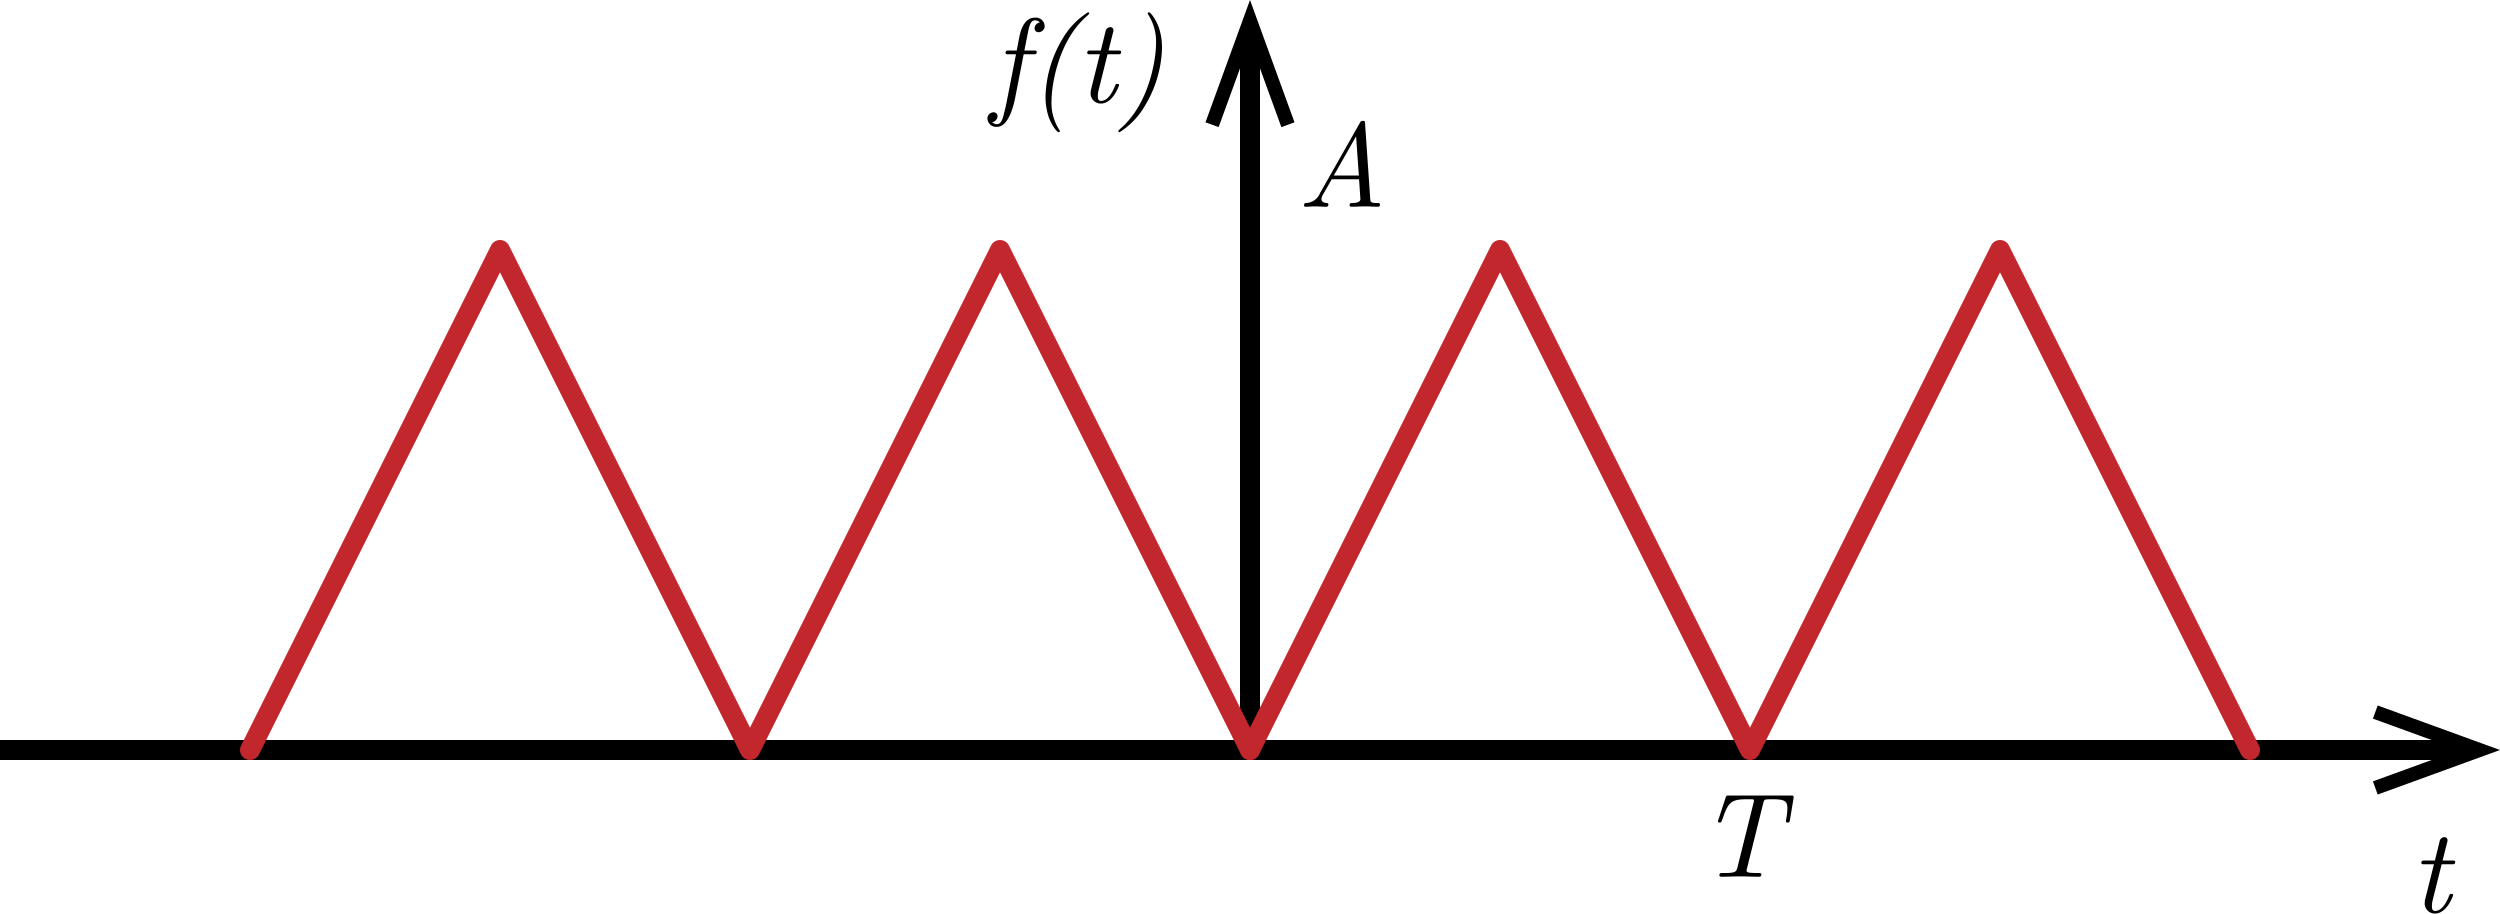 <svg xmlns="http://www.w3.org/2000/svg" viewBox="0 0 250 91.356">
  <defs>
    <style>
      .cls-1, .cls-2 {
        fill: none;
        stroke-width: 2px;
      }

      .cls-1 {
        stroke: #000;
        stroke-miterlimit: 10;
      }

      .cls-2 {
        stroke: #c1272d;
        stroke-linecap: round;
        stroke-linejoin: round;
      }
    </style>
  </defs>
  <title>TriangularWave</title>
  <g id="Layer_1" data-name="Layer 1">
    <g>
      <line class="cls-1" x1="125" y1="3.956" x2="125" y2="75"/>
      <polygon points="120.547 12.232 121.864 12.71 125 4.093 128.136 12.71 129.452 12.232 125 0 120.547 12.232"/>
    </g>
    <g>
      <line class="cls-1" y1="75" x2="246.044" y2="75"/>
      <polygon points="237.768 79.453 237.29 78.136 245.907 75 237.29 71.864 237.768 70.548 250 75 237.768 79.453"/>
    </g>
  </g>
  <g id="Layer_2" data-name="Layer 2">
    <polyline class="cls-2" points="125 75 150 25 175 75 200 25 225 75"/>
    <polyline class="cls-2" points="25 75 50 25 75 75 100 25 125 75"/>
  </g>
  <g id="Layer_3" data-name="Layer 3">
    <g>
      <path d="M128.866,28.221a.383.383,0,0,1-.408-.384.605.605,0,0,1,.528-.588.665.665,0,0,0-.504-.216c-.432,0-.563.636-.66,1.079l-.384,1.943h.936c.204,0,.3,0,.3.156,0,.216-.12.216-.324.216h-.983l-.84,4.306c-.084.432-.576,2.95-1.823,2.95a.869.869,0,0,1-.959-.792.617.617,0,0,1,.6-.66.383.383,0,0,1,.408.384.605.605,0,0,1-.528.588.603.603,0,0,0,.48.216c.432,0,.587-.624.684-1.031.072-.252.192-.744.336-1.487l.875-4.474H125.856c-.18,0-.3,0-.3-.132,0-.24.132-.24.324-.24h.792l.252-1.319c.084-.408.384-1.967,1.559-1.967a.881.881,0,0,1,.983.792A.617.617,0,0,1,128.866,28.221Z" transform="translate(-25 -25)"/>
      <path d="M130.859,38.223c-.168,0-.684-.696-.983-1.5a6.357,6.357,0,0,1-.324-2.062,11.737,11.737,0,0,1,1.691-5.757,7.687,7.687,0,0,1,2.555-2.675.108.108,0,0,1,.12.12c0,.036-.012.048-.18.216-2.878,2.447-3.586,6.896-3.586,8.527a4.956,4.956,0,0,0,.744,2.842.374.374,0,0,1,.083.168A.113.113,0,0,1,130.859,38.223Z" transform="translate(-25 -25)"/>
      <path d="M135.083,35.356a1.011,1.011,0,0,1-1.02-1.079,1.844,1.844,0,0,1,.06-.408l.863-3.442h-.959c-.192,0-.3,0-.3-.144,0-.228.132-.228.336-.228h1.02l.468-1.907a.501.501,0,0,1,.468-.432.301.301,0,0,1,.324.312.73.73,0,0,1-.048.252l-.444,1.775h.959c.192,0,.3,0,.3.144,0,.228-.132.228-.336.228h-1.02l-.887,3.562a2.348,2.348,0,0,0-.084.612c0,.192,0,.492.324.492.684,0,1.163-.899,1.379-1.475.096-.216.096-.228.24-.228.084,0,.18,0,.18.12C136.906,33.569,136.295,35.356,135.083,35.356Z" transform="translate(-25 -25)"/>
      <path d="M139.511,35.548a7.692,7.692,0,0,1-2.555,2.675.108.108,0,0,1-.12-.12c0-.036.012-.048.18-.216,2.878-2.447,3.586-6.896,3.586-8.527a4.96,4.96,0,0,0-.744-2.842.373.373,0,0,1-.084-.168.113.113,0,0,1,.12-.12c.167,0,.684.696.983,1.499a6.362,6.362,0,0,1,.324,2.063A11.743,11.743,0,0,1,139.511,35.548Z" transform="translate(-25 -25)"/>
    </g>
    <path d="M268.492,116.356a1.011,1.011,0,0,1-1.02-1.079,1.822,1.822,0,0,1,.06-.408l.863-3.442h-.96c-.191,0-.299,0-.299-.144,0-.228.131-.228.336-.228h1.02l.467-1.907a.502.502,0,0,1,.469-.432.3.3,0,0,1,.323.312.73.73,0,0,1-.048.252l-.443,1.775h.959c.191,0,.3,0,.3.144,0,.228-.132.228-.336.228h-1.02l-.888,3.562a2.348,2.348,0,0,0-.084.612c0,.192,0,.492.324.492.684,0,1.163-.899,1.379-1.475.096-.216.096-.228.24-.228.084,0,.18,0,.18.12C270.314,114.569,269.703,116.356,268.492,116.356Z" transform="translate(-25 -25)"/>
    <path d="M162.78,45.674c-.408,0-.84-.036-1.26-.036-.456,0-.936.036-1.379.036-.036,0-.181,0-.181-.144,0-.228.145-.228.276-.228.516,0,.804-.144.804-.384l-.132-1.991H158.175l-.864,1.511a1.133,1.133,0,0,0-.168.456c0,.372.432.396.504.408.096.012.192.012.192.144,0,.228-.156.228-.216.228-.36,0-.744-.036-1.116-.036-.312,0-.659.036-.959.036a.133.133,0,0,1-.144-.144s.012-.216.144-.228a1.556,1.556,0,0,0,1.451-.984l3.981-7.016c.072-.132.12-.216.312-.216.191,0,.203.036.216.3l.516,7.508c.023.312.06.408.684.408.191,0,.288,0,.288.156C162.996,45.674,162.852,45.674,162.78,45.674Zm-2.171-7.04-2.231,3.922h2.507Z" transform="translate(-25 -25)"/>
    <path d="M203.775,107.253c-.061,0-.18,0-.18-.156a1.229,1.229,0,0,1,.023-.18,5.826,5.826,0,0,0,.12-1.08c0-.743-.275-.911-1.523-.911a4.554,4.554,0,0,0-.623.024c-.097.012-.192.036-.276.396L199.71,111.799a.725.725,0,0,0-.049.228c0,.167.061.216.396.251.036,0,.407.024.6.024h.18c.18,0,.3,0,.3.132,0,.24-.144.24-.252.24-.611,0-1.259-.036-1.883-.036-.611,0-1.247.036-1.859.036-.06,0-.203,0-.203-.144,0-.228.132-.228.335-.228h.192c1.056,0,1.163-.12,1.271-.54l1.606-6.44a.919.919,0,0,0,.049-.264c0-.084,0-.132-.276-.132H199.71c-1.548,0-1.884.251-2.447,1.943-.12.312-.132.324-.155.348a.172.172,0,0,1-.133.036c-.035,0-.18,0-.18-.132a.726.726,0,0,1,.061-.204l.707-2.147c.072-.216.108-.216.348-.216h6.153c.191,0,.3,0,.3.144a.646.646,0,0,1-.013.156l-.359,2.147C203.955,107.217,203.932,107.253,203.775,107.253Z" transform="translate(-25 -25)"/>
  </g>
</svg>
